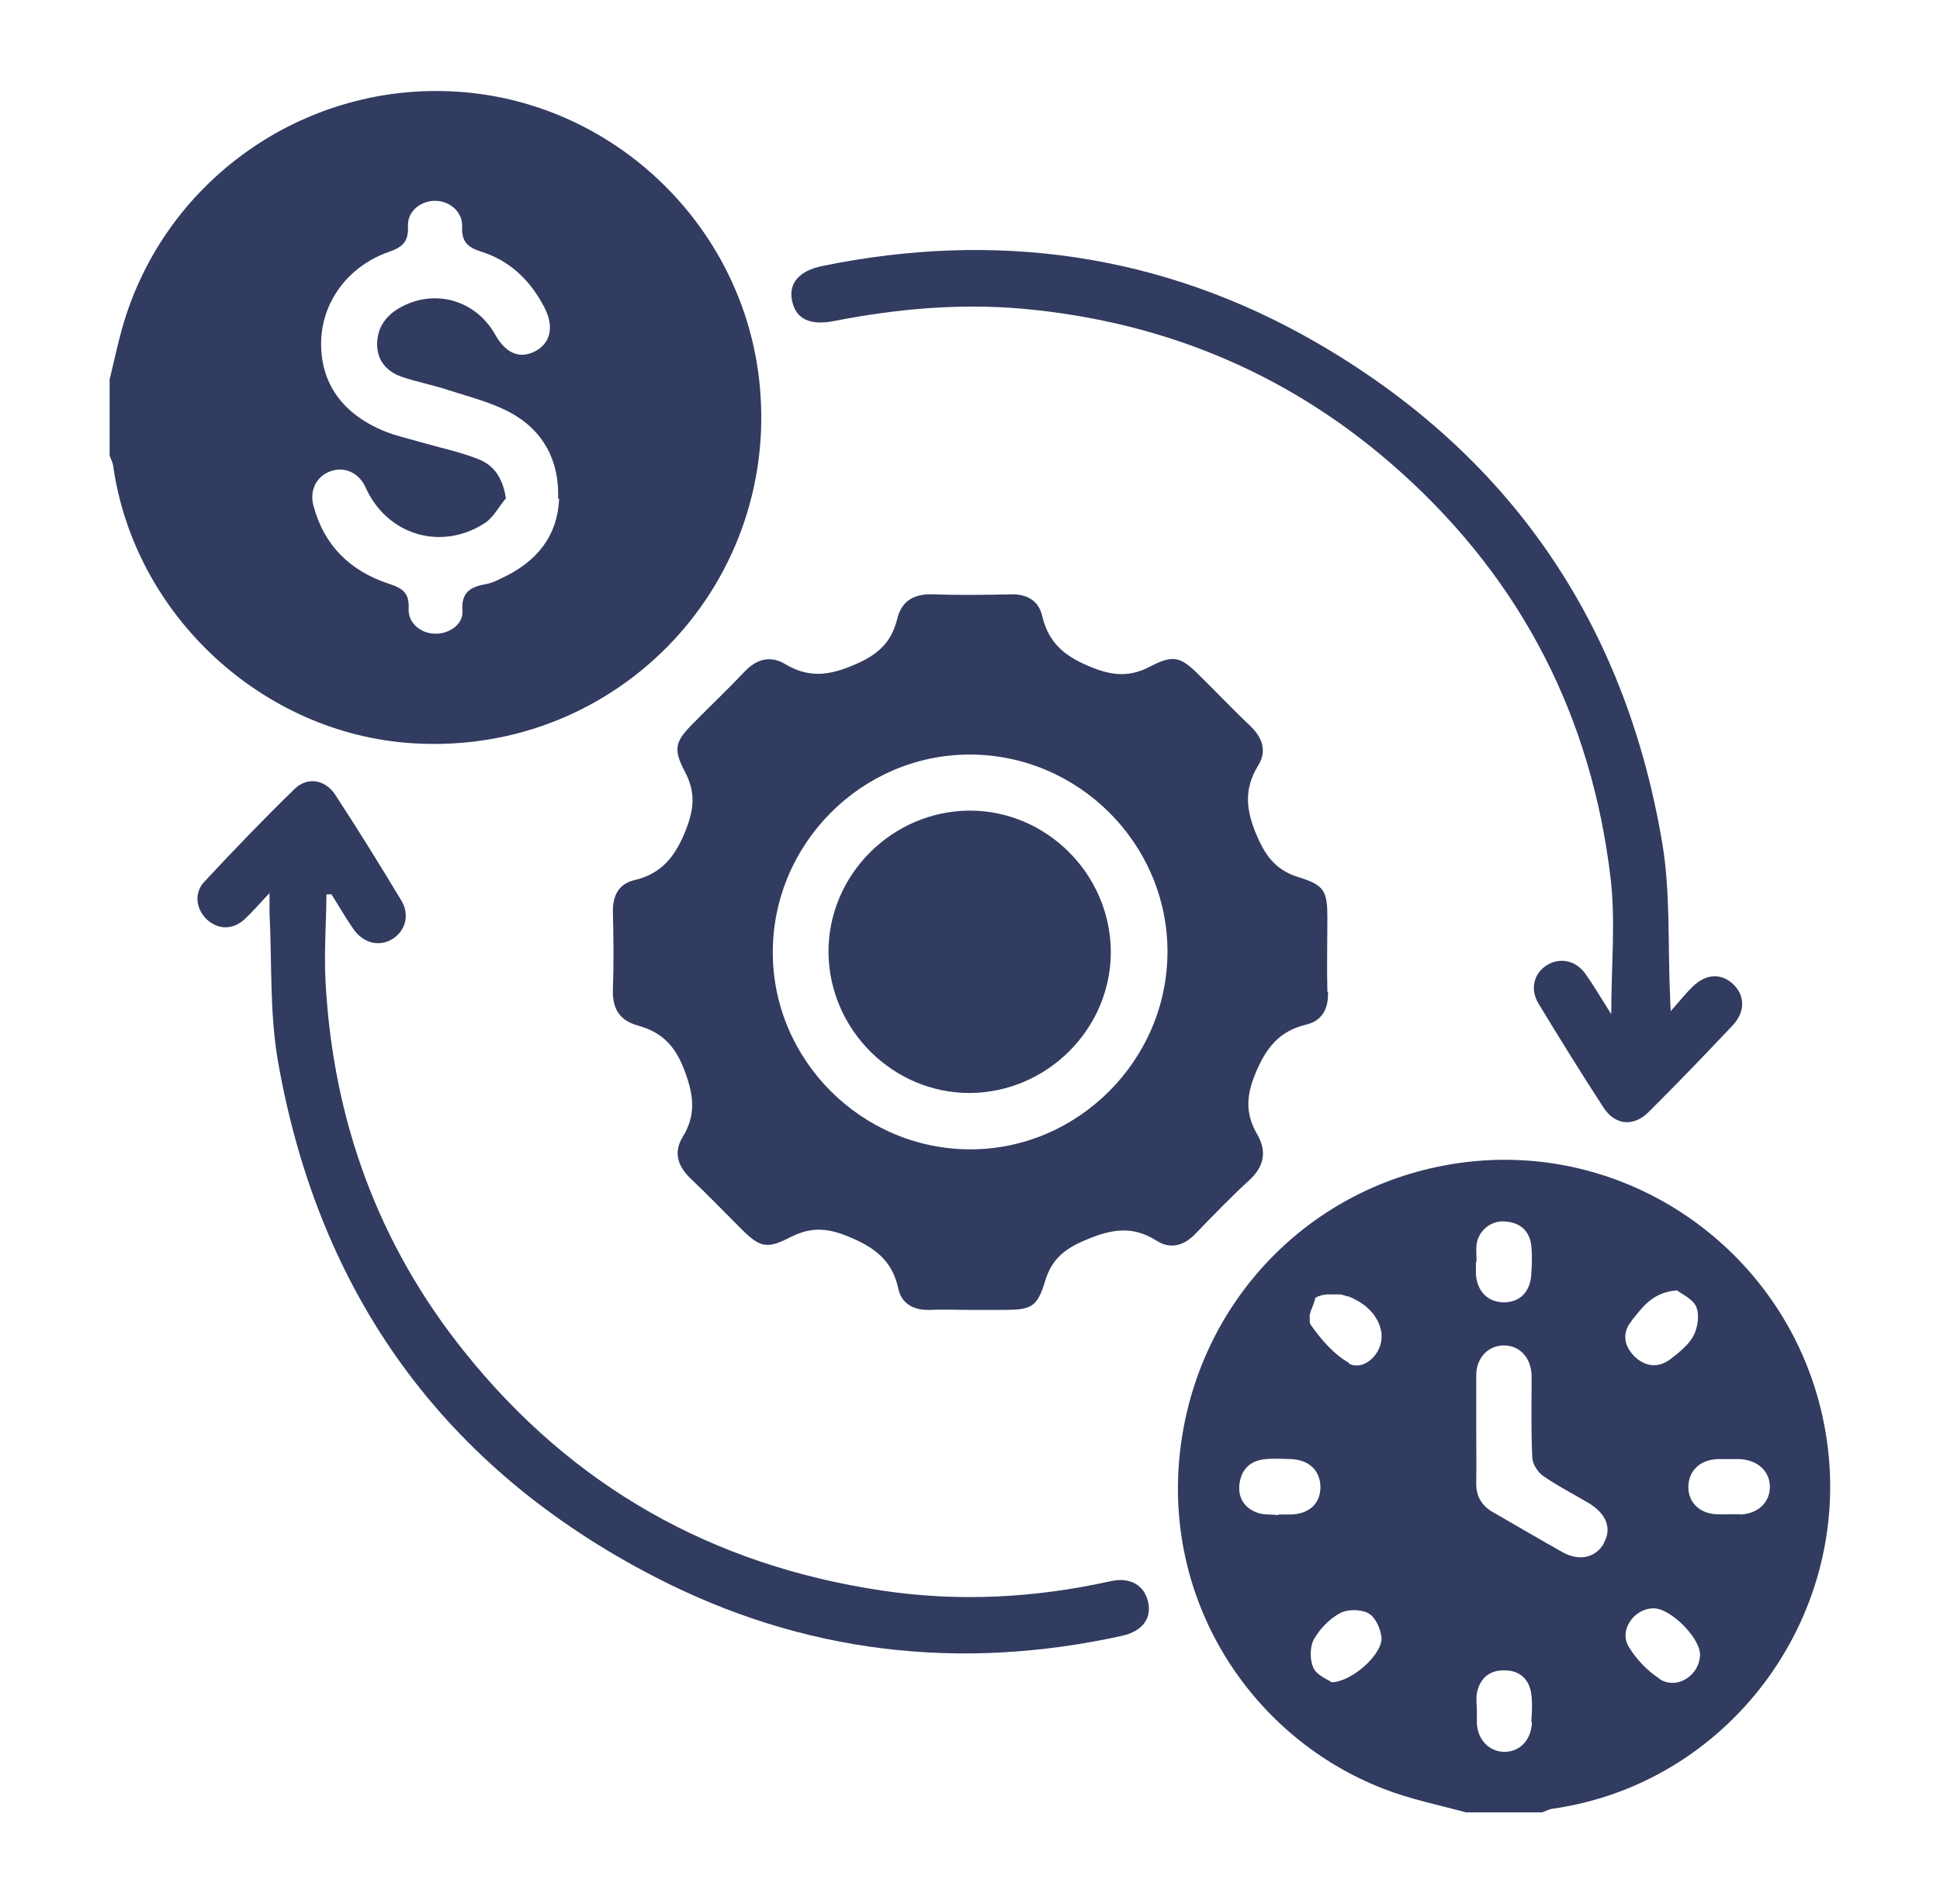 <svg width="53" height="52" viewBox="0 0 53 52" fill="none" xmlns="http://www.w3.org/2000/svg">
<g clip-path="url(#clip0_18_263)">
<path d="M44.019 27.686C44.019 26.37 44.139 25.166 44.002 23.997C43.486 19.612 41.594 15.897 38.309 12.931C35.369 10.274 31.903 8.795 27.957 8.434C26.211 8.279 24.491 8.434 22.78 8.769C22.127 8.898 21.731 8.709 21.637 8.202C21.542 7.737 21.834 7.393 22.471 7.264C27.217 6.293 31.749 6.929 35.945 9.345C41.224 12.389 44.38 16.981 45.403 22.974C45.644 24.358 45.558 25.803 45.627 27.222C45.627 27.299 45.627 27.368 45.644 27.617C45.902 27.325 46.065 27.118 46.246 26.946C46.607 26.594 47.011 26.577 47.338 26.869C47.673 27.179 47.69 27.626 47.338 28.004C46.581 28.804 45.816 29.603 45.025 30.386C44.621 30.781 44.122 30.73 43.812 30.257C43.202 29.32 42.609 28.365 42.032 27.411C41.792 27.015 41.904 26.594 42.247 26.37C42.609 26.138 43.056 26.224 43.322 26.611C43.546 26.929 43.744 27.265 44.01 27.686H44.019Z" fill="#323B60"/>
<path d="M7.363 24.392C7.062 24.71 6.882 24.925 6.675 25.114C6.348 25.407 5.953 25.39 5.652 25.114C5.36 24.839 5.291 24.401 5.575 24.091C6.383 23.223 7.2 22.372 8.051 21.546C8.395 21.211 8.885 21.288 9.16 21.709C9.779 22.655 10.381 23.627 10.966 24.599C11.198 24.985 11.078 25.416 10.734 25.639C10.373 25.871 9.934 25.768 9.659 25.381C9.444 25.072 9.255 24.745 9.057 24.427C9.014 24.427 8.962 24.427 8.919 24.427C8.911 25.226 8.851 26.026 8.894 26.826C9.1 30.592 10.33 33.988 12.694 36.929C15.635 40.6 19.461 42.759 24.122 43.447C26.211 43.756 28.275 43.644 30.33 43.189C30.863 43.068 31.25 43.283 31.362 43.739C31.473 44.186 31.224 44.547 30.665 44.676C26.22 45.657 21.929 45.158 17.888 43.068C12.135 40.102 8.713 35.355 7.595 28.992C7.363 27.668 7.432 26.293 7.363 24.934C7.363 24.796 7.363 24.659 7.363 24.384V24.392Z" fill="#323B60"/>
<path d="M35.953 35.459C35.953 35.459 35.953 35.459 35.953 35.467C35.953 35.467 35.953 35.467 35.97 35.467C35.97 35.467 35.97 35.467 35.97 35.459C35.97 35.459 35.97 35.459 35.962 35.459H35.953Z" fill="#323B60"/>
<path d="M49.917 39.397C49.23 34.41 44.56 30.961 39.616 31.804C35.644 32.475 32.617 35.699 32.221 39.809C31.835 43.868 34.251 47.479 37.793 48.855C38.516 49.139 39.289 49.294 40.046 49.5H42.136C42.222 49.465 42.308 49.422 42.394 49.405C47.192 48.735 50.579 44.229 49.917 39.397ZM34.922 41.357C34.922 41.357 34.922 41.374 34.922 41.383C34.724 41.357 34.5 41.383 34.32 41.306C33.976 41.168 33.812 40.884 33.864 40.514C33.916 40.145 34.139 39.913 34.509 39.861C34.758 39.827 35.008 39.844 35.265 39.852C35.755 39.87 36.056 40.153 36.074 40.592C36.082 41.056 35.781 41.349 35.265 41.366C35.154 41.366 35.042 41.366 34.939 41.366L34.922 41.357ZM36.383 45.949C36.272 45.871 35.979 45.76 35.885 45.562C35.781 45.338 35.781 44.986 35.893 44.779C36.056 44.487 36.323 44.212 36.615 44.057C36.822 43.945 37.191 43.954 37.389 44.066C37.578 44.169 37.716 44.487 37.742 44.719C37.785 45.158 36.959 45.931 36.375 45.949H36.383ZM36.865 37.23C36.443 36.998 36.091 36.585 35.807 36.181C35.79 36.155 35.781 36.121 35.781 36.078C35.781 36.069 35.781 36.06 35.781 36.043C35.781 36.026 35.781 36.017 35.781 36C35.781 36 35.781 35.983 35.781 35.974V35.957C35.781 35.949 35.781 35.94 35.781 35.923C35.781 35.914 35.781 35.897 35.79 35.888C35.79 35.863 35.807 35.845 35.807 35.82C35.807 35.802 35.807 35.794 35.824 35.777C35.867 35.665 35.91 35.553 35.936 35.45C35.936 35.45 35.936 35.45 35.919 35.45C35.919 35.45 35.919 35.45 35.919 35.441C35.919 35.441 35.919 35.441 35.928 35.441C35.928 35.441 35.928 35.441 35.928 35.45C35.953 35.433 35.988 35.424 36.014 35.407C36.022 35.407 36.031 35.398 36.048 35.398C36.065 35.39 36.091 35.381 36.117 35.373C36.134 35.373 36.151 35.373 36.168 35.364C36.185 35.364 36.203 35.364 36.228 35.355C36.246 35.355 36.272 35.355 36.289 35.355C36.332 35.355 36.366 35.355 36.409 35.355C36.435 35.355 36.452 35.355 36.478 35.355C36.504 35.355 36.538 35.355 36.564 35.355C36.581 35.355 36.598 35.355 36.615 35.355C36.641 35.355 36.658 35.355 36.684 35.373C36.701 35.373 36.719 35.373 36.744 35.39C36.77 35.39 36.796 35.407 36.822 35.407C36.848 35.407 36.865 35.424 36.891 35.433C36.908 35.433 36.916 35.441 36.934 35.45C36.959 35.459 36.985 35.467 37.002 35.484C37.028 35.502 37.062 35.51 37.088 35.527C37.105 35.536 37.131 35.553 37.148 35.562C37.166 35.57 37.191 35.587 37.209 35.605C37.226 35.613 37.243 35.63 37.26 35.639C37.312 35.673 37.355 35.716 37.398 35.759C37.407 35.759 37.415 35.777 37.424 35.785C37.492 35.854 37.553 35.923 37.596 36.009C37.596 36.017 37.604 36.026 37.613 36.035C37.656 36.103 37.682 36.172 37.707 36.25C37.707 36.267 37.716 36.284 37.725 36.31C37.725 36.336 37.733 36.361 37.742 36.396C37.742 36.413 37.742 36.43 37.742 36.456C37.785 36.955 37.269 37.471 36.839 37.238L36.865 37.23ZM40.339 34.461C40.339 34.306 40.321 34.143 40.339 33.988C40.39 33.618 40.725 33.335 41.104 33.36C41.517 33.386 41.783 33.601 41.835 34.023C41.861 34.272 41.852 34.53 41.835 34.779C41.818 35.269 41.534 35.57 41.087 35.57C40.648 35.57 40.347 35.269 40.321 34.788C40.321 34.676 40.321 34.564 40.321 34.461H40.339ZM41.852 47.041C41.835 47.514 41.534 47.84 41.112 47.849C40.691 47.849 40.364 47.522 40.347 47.058C40.347 46.946 40.347 46.834 40.347 46.723C40.347 46.568 40.321 46.404 40.347 46.25C40.425 45.846 40.682 45.613 41.104 45.622C41.517 45.622 41.783 45.863 41.835 46.276C41.869 46.525 41.852 46.783 41.835 47.032L41.852 47.041ZM43.821 42.148C43.597 42.544 43.15 42.656 42.677 42.389C42.05 42.036 41.422 41.667 40.794 41.306C40.476 41.125 40.321 40.867 40.33 40.489C40.339 39.998 40.33 39.508 40.33 39.027C40.33 38.545 40.33 38.047 40.33 37.565C40.33 37.092 40.648 36.757 41.069 36.748C41.508 36.74 41.835 37.075 41.843 37.582C41.843 38.322 41.826 39.061 41.861 39.801C41.861 39.973 42.007 40.205 42.153 40.308C42.548 40.583 42.987 40.807 43.408 41.056C43.89 41.349 44.044 41.753 43.812 42.148H43.821ZM44.569 36.078C44.861 35.725 45.128 35.295 45.816 35.243C45.945 35.347 46.246 35.476 46.34 35.691C46.435 35.906 46.383 36.25 46.272 36.473C46.143 36.722 45.885 36.929 45.653 37.109C45.326 37.367 44.965 37.342 44.664 37.058C44.363 36.766 44.303 36.396 44.578 36.078H44.569ZM45.343 45.854C45.008 45.639 44.707 45.321 44.5 44.986C44.217 44.53 44.638 43.928 45.18 43.928C45.635 43.928 46.435 44.719 46.444 45.184C46.444 45.751 45.824 46.164 45.343 45.863V45.854ZM47.536 41.357C47.312 41.357 47.097 41.366 46.873 41.357C46.426 41.331 46.125 41.03 46.125 40.618C46.125 40.179 46.435 39.878 46.908 39.852C47.02 39.852 47.131 39.852 47.235 39.852C47.329 39.852 47.424 39.852 47.518 39.852C48.017 39.87 48.361 40.188 48.352 40.626C48.344 41.047 48.017 41.349 47.536 41.366V41.357Z" fill="#323B60"/>
<path d="M35.945 35.467L35.962 35.45C35.962 35.45 35.962 35.45 35.962 35.459C35.962 35.459 35.962 35.459 35.945 35.459V35.467Z" fill="#323B60"/>
<path d="M20.725 10.248C20.201 6.129 16.813 2.87 12.677 2.518C8.343 2.148 4.354 4.968 3.279 9.182C3.176 9.577 3.09 9.973 2.995 10.368V12.449C3.029 12.535 3.072 12.621 3.09 12.707C3.657 16.791 7.165 20.042 11.267 20.3C16.916 20.661 21.43 15.854 20.725 10.248ZM15.274 13.627C15.231 14.659 14.646 15.347 13.735 15.777C13.588 15.846 13.451 15.923 13.296 15.949C12.875 16.026 12.591 16.155 12.634 16.688C12.66 17.058 12.256 17.325 11.877 17.307C11.49 17.299 11.146 17.015 11.164 16.628C11.189 16.181 10.983 16.061 10.613 15.94C9.573 15.596 8.859 14.908 8.567 13.825C8.446 13.395 8.644 13.008 9.031 12.87C9.418 12.733 9.814 12.914 9.994 13.326C10.579 14.616 12.058 15.063 13.253 14.281C13.485 14.126 13.631 13.834 13.821 13.61C13.735 13.043 13.485 12.698 13.055 12.535C12.548 12.337 12.006 12.226 11.473 12.071C11.155 11.976 10.828 11.908 10.527 11.787C9.358 11.314 8.756 10.472 8.773 9.345C8.79 8.262 9.495 7.281 10.605 6.886C10.983 6.757 11.164 6.619 11.146 6.181C11.121 5.777 11.49 5.484 11.886 5.484C12.281 5.484 12.643 5.785 12.625 6.189C12.608 6.594 12.763 6.748 13.133 6.869C13.941 7.118 14.508 7.677 14.887 8.425C15.145 8.941 15.033 9.388 14.603 9.603C14.19 9.809 13.812 9.646 13.528 9.139C12.986 8.176 11.834 7.866 10.889 8.425C10.502 8.657 10.295 8.993 10.304 9.431C10.312 9.852 10.57 10.145 10.949 10.282C11.361 10.428 11.8 10.506 12.213 10.643C12.797 10.833 13.399 10.979 13.932 11.263C14.844 11.753 15.282 12.587 15.248 13.61L15.274 13.627Z" fill="#323B60"/>
<path d="M36.263 27.084C36.246 26.405 36.263 25.725 36.263 25.046C36.263 24.349 36.177 24.177 35.515 23.971C34.904 23.791 34.603 23.438 34.345 22.845C34.044 22.148 33.967 21.572 34.371 20.91C34.612 20.532 34.5 20.162 34.173 19.844C33.692 19.388 33.236 18.907 32.763 18.442C32.256 17.935 32.058 17.875 31.43 18.201C30.889 18.485 30.433 18.468 29.848 18.236C29.126 17.952 28.653 17.591 28.473 16.826C28.378 16.413 28.068 16.224 27.621 16.233C26.908 16.25 26.203 16.258 25.489 16.233C24.964 16.215 24.629 16.413 24.509 16.912C24.345 17.582 23.941 17.909 23.296 18.176C22.626 18.459 22.075 18.511 21.456 18.141C21.061 17.901 20.682 17.987 20.347 18.339C19.891 18.821 19.41 19.276 18.945 19.749C18.447 20.248 18.378 20.446 18.713 21.082C19.006 21.632 18.963 22.088 18.739 22.664C18.455 23.378 18.094 23.859 17.329 24.04C16.916 24.134 16.736 24.453 16.744 24.9C16.761 25.605 16.77 26.319 16.744 27.032C16.727 27.557 16.933 27.875 17.432 28.012C18.051 28.184 18.421 28.528 18.679 29.182C18.945 29.87 19.04 30.429 18.644 31.065C18.404 31.46 18.507 31.839 18.851 32.174C19.324 32.621 19.771 33.086 20.227 33.541C20.76 34.075 20.94 34.126 21.594 33.791C22.118 33.524 22.557 33.524 23.133 33.756C23.864 34.049 24.371 34.401 24.543 35.201C24.629 35.614 24.973 35.794 25.412 35.777C25.773 35.76 26.134 35.777 26.503 35.777H27.406C28.172 35.777 28.335 35.708 28.55 34.995C28.73 34.393 29.083 34.109 29.659 33.868C30.347 33.576 30.932 33.464 31.594 33.885C31.964 34.126 32.342 34.032 32.66 33.696C33.142 33.197 33.623 32.699 34.139 32.226C34.535 31.856 34.612 31.452 34.354 30.996C34.027 30.437 34.036 29.956 34.294 29.328C34.586 28.623 34.939 28.167 35.678 27.987C36.117 27.884 36.297 27.557 36.28 27.092L36.263 27.084ZM26.512 31.392C23.554 31.392 21.112 28.967 21.112 26.009C21.112 23.051 23.537 20.609 26.495 20.609C29.453 20.609 31.895 23.034 31.895 25.992C31.895 28.941 29.461 31.392 26.512 31.392Z" fill="#323B60"/>
<path d="M26.503 29.853C24.397 29.861 22.651 28.124 22.634 26.009C22.625 23.902 24.362 22.157 26.478 22.14C28.584 22.131 30.33 23.868 30.347 25.983C30.356 28.09 28.619 29.835 26.503 29.853Z" fill="#323B60"/>
</g>
<defs>
<clipPath id="clip0_18_263">
<rect width="47.005" height="47.015" fill="white" transform="translate(2.995 2.485)"/>
</clipPath>
</defs>
</svg>
